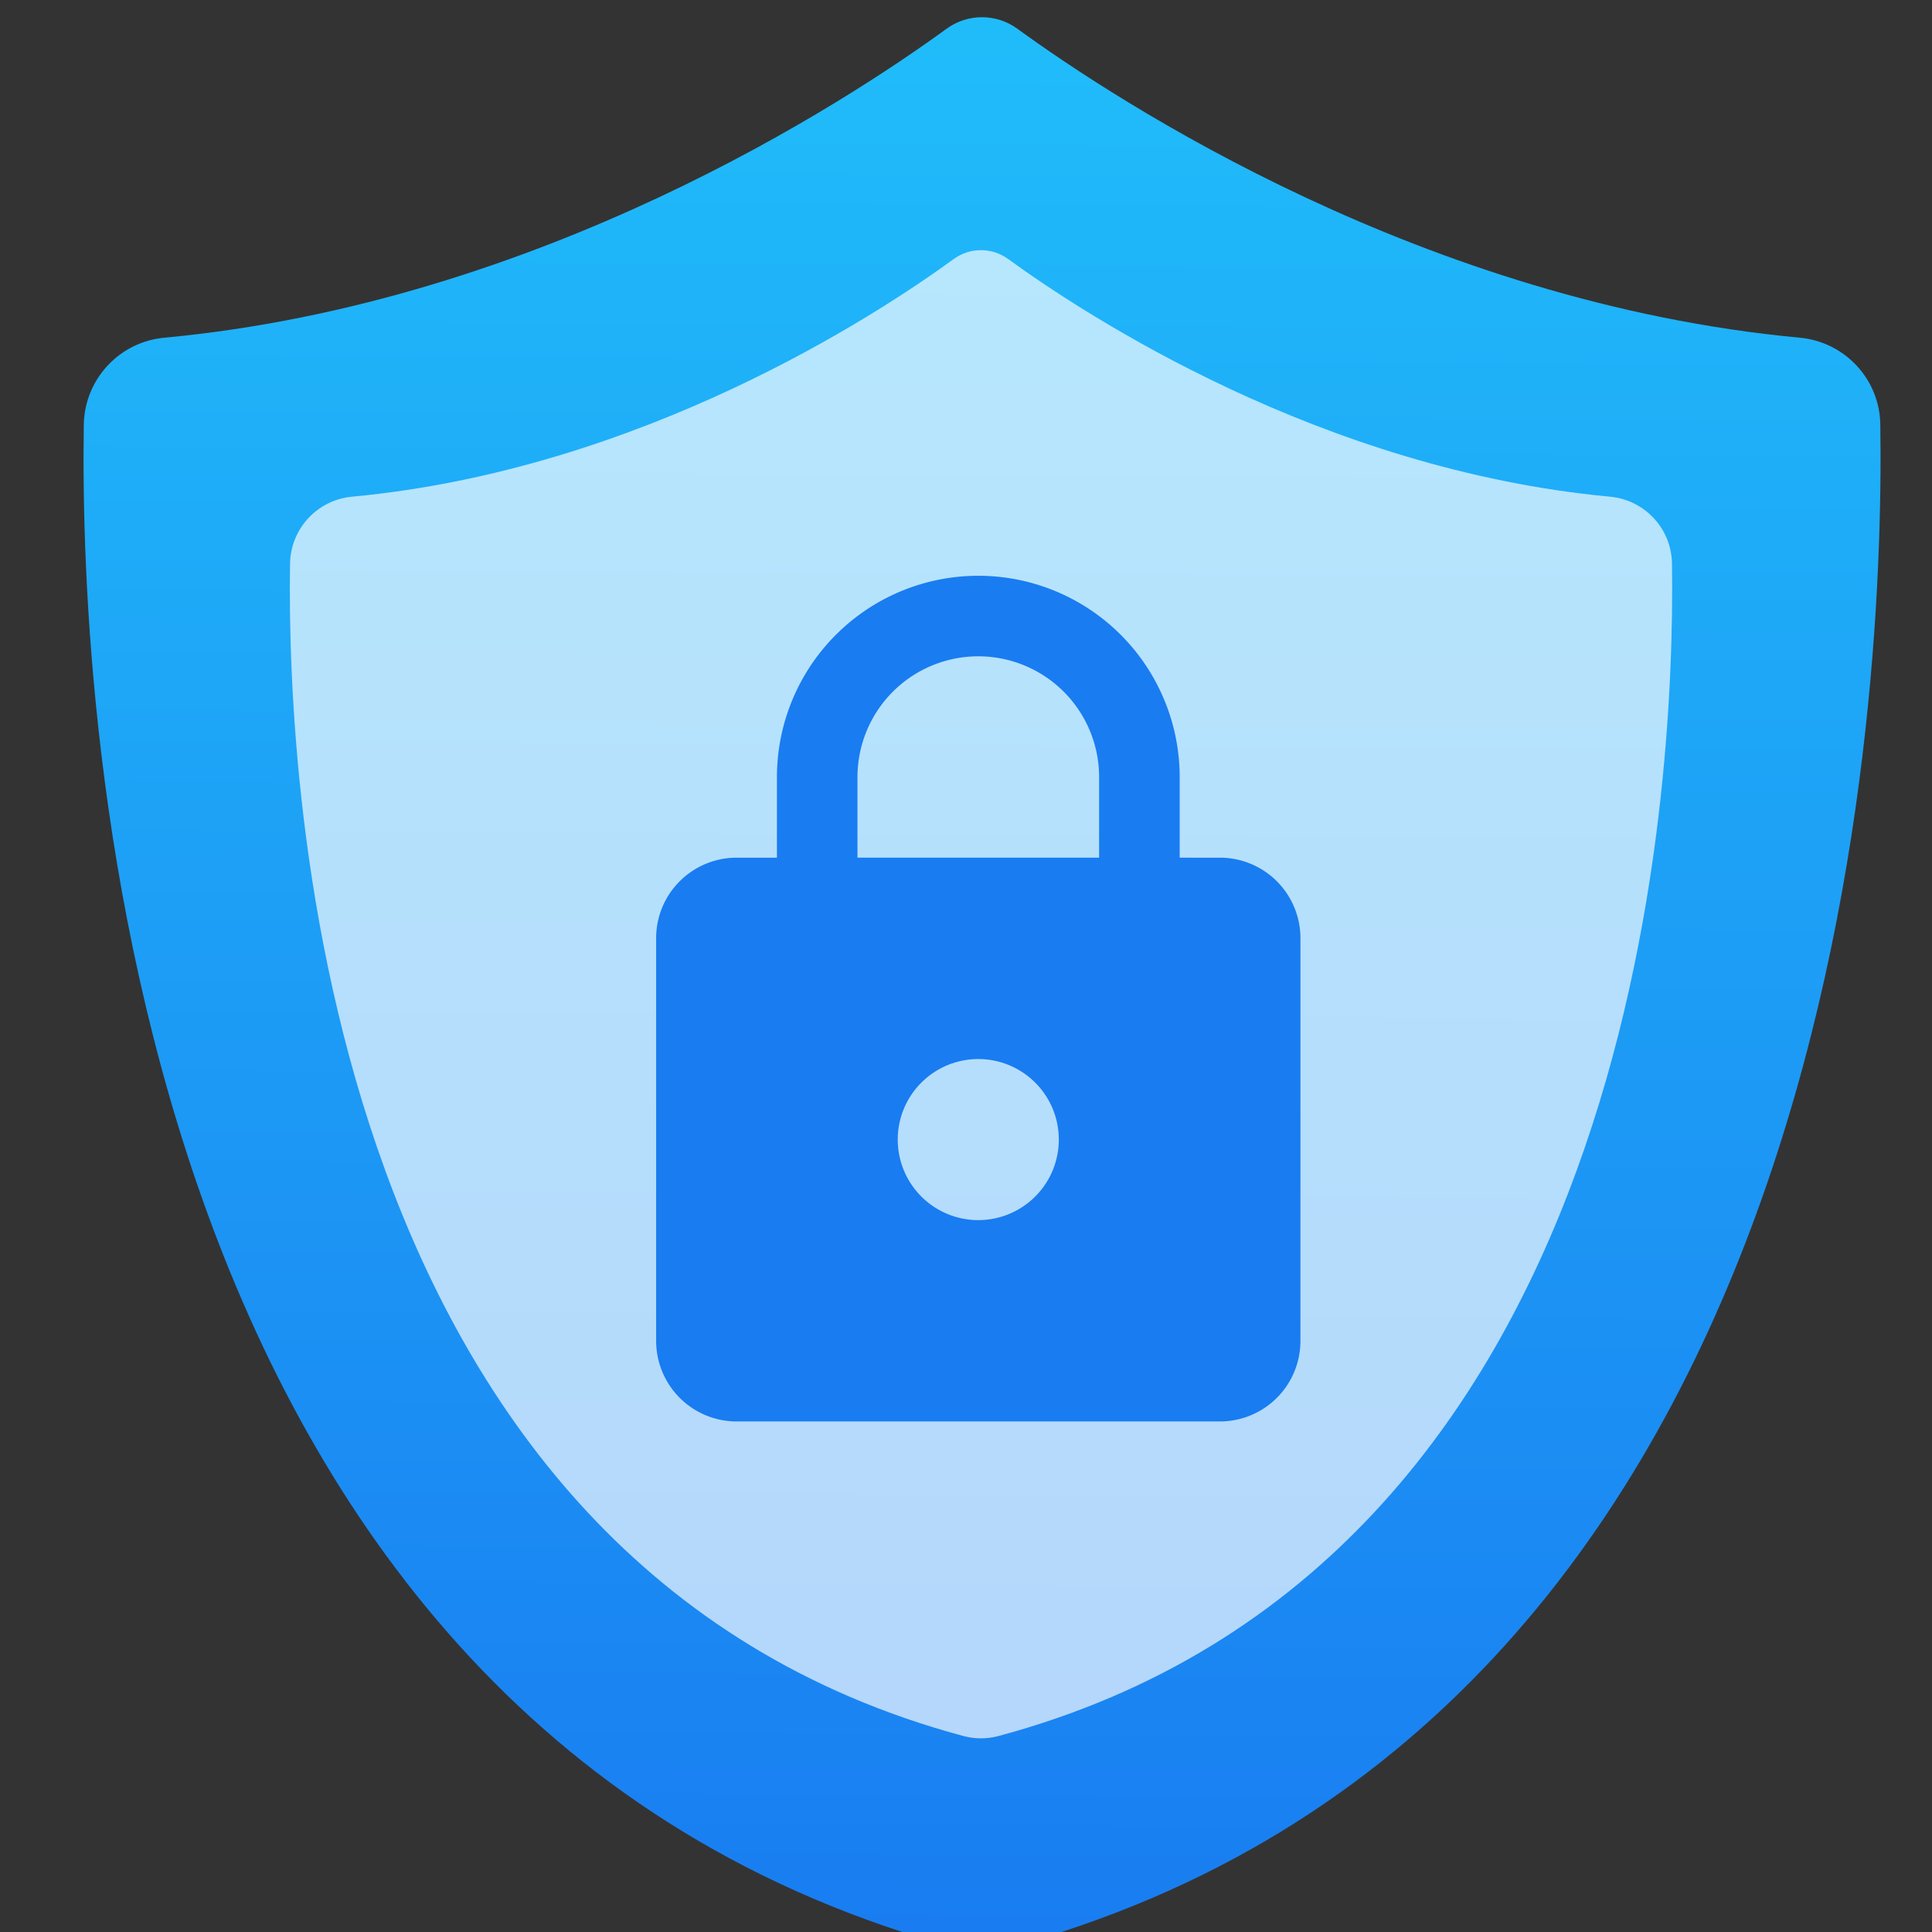 <svg height="48" width="48" xmlns="http://www.w3.org/2000/svg" xmlns:xlink="http://www.w3.org/1999/xlink"><rect width="100%" height="100%" fill="#333333" stroke="none"/><linearGradient id="a"><stop offset="0" stop-color="#197cf1"/><stop offset="1" stop-color="#20bcfa"/></linearGradient><linearGradient id="b" gradientUnits="userSpaceOnUse" x1="487.742" x2="493.509" xlink:href="#a" y1="985.346" y2="11.611"/><linearGradient id="c" gradientUnits="userSpaceOnUse" x1="34.902" x2="946.349" xlink:href="#a" y1="490.625" y2="490.625"/><linearGradient id="d" gradientTransform="matrix(1.062 0 0 1.062 476.687 530.385)" gradientUnits="userSpaceOnUse" x1="34.902" x2="946.349" xlink:href="#a" y1="490.625" y2="490.625"/><g fill="url(#c)" stroke-width="9.512" transform="matrix(.942 0 0 .942 -436.74 -486.318)"><path d="m946.23 206.651c-.3-23-18-42-40.899-44.101-190.3-17.8-345.601-119.5-396.8-156.7-10.7-7.8-25.2-7.8-35.9 0-51.1 37.2-206.4 138.9-396.7 156.7-22.9 2.101-40.5 21.101-40.9 44.101-2.3 150.1 21.8 659.699 444.1 773.1 7.5 2 15.4 2 22.9 0 422.3-113.3 446.399-623.001 444.199-773.1z" fill="url(#b)" transform="matrix(.052 0 0 .052 464.019 516.715)"/><path d="m946.23 206.651c-.3-23-18-42-40.899-44.101-190.3-17.8-345.601-119.5-396.8-156.7-10.7-7.8-25.2-7.8-35.9 0-51.1 37.2-206.4 138.9-396.7 156.7-22.9 2.101-40.5 21.101-40.9 44.101-2.3 150.1 21.8 659.699 444.1 773.1 7.5 2 15.4 2 22.9 0 422.3-113.3 446.399-623.001 444.199-773.1z" fill="#fff" opacity=".675" transform="matrix(.04 0 0 .04 469.879 522.859)"/><path d="m489.432 548.441a2.124 2.124 0 0 0 2.124-2.124c0-1.179-.956-2.124-2.124-2.124a2.124 2.124 0 0 0 -2.124 2.124 2.124 2.124 0 0 0 2.124 2.124m6.373-9.559a2.124 2.124 0 0 1 2.124 2.124v10.621a2.124 2.124 0 0 1 -2.124 2.124h-12.745a2.124 2.124 0 0 1 -2.124-2.124v-10.621c0-1.179.956-2.124 2.124-2.124h1.062v-2.124a5.311 5.311 0 0 1 5.311-5.311 5.311 5.311 0 0 1 5.311 5.311v2.124zm-6.373-5.311a3.186 3.186 0 0 0 -3.186 3.186v2.124h6.373v-2.124a3.186 3.186 0 0 0 -3.186-3.186z" fill="url(#d)"/></g></svg>